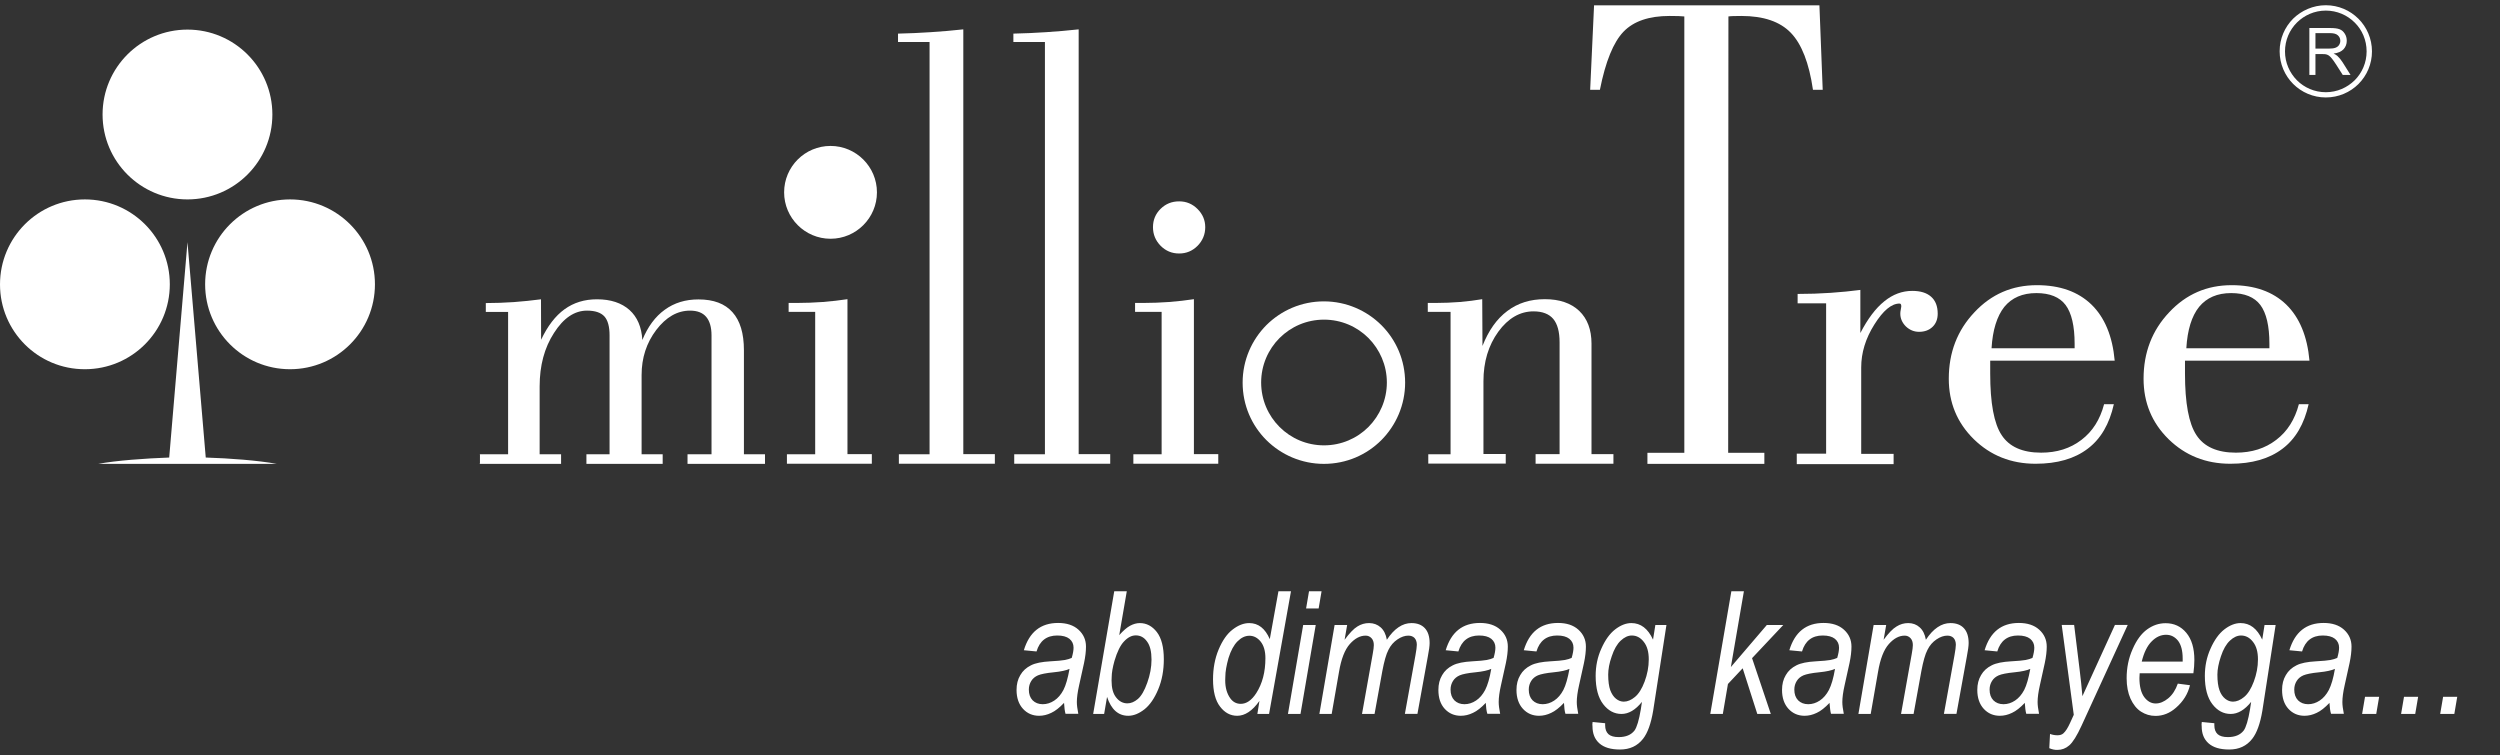 <?xml version="1.0" encoding="utf-8"?>
<!-- Generator: Adobe Illustrator 23.0.1, SVG Export Plug-In . SVG Version: 6.00 Build 0)  -->
<svg version="1.1" id="Layer_1" xmlns="http://www.w3.org/2000/svg" xmlns:xlink="http://www.w3.org/1999/xlink" x="0px" y="0px"
	 viewBox="0 0 205.23 62" style="enable-background:new 0 0 205.23 62;" xml:space="preserve">
<rect x="0" y="0" width="205.23" height="62" fill="#333333" stroke="none"/>
<style type="text/css">
	.st0{fill-rule:evenodd;clip-rule:evenodd;fill:#E3000F;}
	.st1{fill-rule:evenodd;clip-rule:evenodd;fill:#FFFFFF;}
	.st2{fill:#FFFFFF;}
	.st3{fill:#9C9C9C;}
</style>
<g>
	<path class="st1" d="M179.37,29.61v1.06c0,2.42,0.31,4.1,0.94,5.05c0.62,0.95,1.7,1.44,3.24,1.44c1.3,0,2.4-0.35,3.31-1.05
		c0.91-0.69,1.53-1.67,1.86-2.93h0.8c-0.36,1.62-1.07,2.85-2.15,3.66c-1.08,0.82-2.5,1.23-4.28,1.23c-2.01,0-3.7-0.68-5.07-2.02
		c-1.37-1.35-2.05-3-2.05-4.96c0-2.15,0.7-3.97,2.1-5.45c1.39-1.49,3.1-2.23,5.13-2.23c1.89,0,3.38,0.53,4.48,1.59
		c1.09,1.06,1.73,2.6,1.91,4.61H179.37z M179.48,28.59h6.82v-0.36c0-1.47-0.25-2.53-0.74-3.19c-0.49-0.65-1.29-0.98-2.4-0.98
		c-1.14,0-2.01,0.38-2.63,1.13C179.92,25.95,179.57,27.08,179.48,28.59z"/>
	<path class="st1" d="M163.38,29.61v1.06c0,2.42,0.31,4.1,0.94,5.05c0.62,0.95,1.7,1.44,3.24,1.44c1.3,0,2.4-0.35,3.31-1.05
		c0.91-0.69,1.53-1.67,1.86-2.93h0.8c-0.36,1.62-1.07,2.85-2.15,3.66c-1.08,0.82-2.5,1.23-4.28,1.23c-2.01,0-3.7-0.68-5.07-2.02
		c-1.37-1.35-2.05-3-2.05-4.96c0-2.15,0.7-3.97,2.1-5.45c1.39-1.49,3.1-2.23,5.13-2.23c1.89,0,3.38,0.53,4.48,1.59
		c1.09,1.06,1.73,2.6,1.91,4.61H163.38z M163.49,28.59h6.82v-0.36c0-1.47-0.25-2.53-0.74-3.19c-0.49-0.65-1.29-0.98-2.4-0.98
		c-1.14,0-2.01,0.38-2.63,1.13C163.94,25.95,163.58,27.08,163.49,28.59z"/>
	<path class="st1" d="M68.18,11.98c2.1,0,3.81,1.71,3.81,3.81c0,2.1-1.71,3.81-3.81,3.81c-2.1,0-3.81-1.71-3.81-3.81
		C64.37,13.69,66.07,11.98,68.18,11.98"/>
	<path class="st1" d="M117.25,38.08v-0.79h1.83V25.6h-1.87v-0.73h0.62c0.7,0,1.37-0.03,2.02-0.08c0.65-0.06,1.26-0.13,1.83-0.23
		l0.02,3.84c0.5-1.27,1.17-2.22,2.04-2.87c0.86-0.65,1.88-0.97,3.08-0.97c1.2,0,2.14,0.32,2.82,0.96c0.67,0.64,1.01,1.54,1.01,2.69
		v9.07h1.8v0.79h-6.39v-0.79h1.97v-9.17c0-0.87-0.17-1.51-0.52-1.93c-0.35-0.41-0.89-0.62-1.62-0.62c-1.11,0-2.08,0.56-2.89,1.67
		c-0.81,1.12-1.22,2.47-1.22,4.07v5.97h1.83v0.79H117.25z"/>
	<path class="st1" d="M147.5,38.08v-0.84h2.41V24.9h-2.34v-0.77c0.94,0,1.84-0.03,2.71-0.09c0.87-0.06,1.68-0.14,2.44-0.24v3.54
		c0.6-1.16,1.25-2.03,1.96-2.6c0.71-0.58,1.48-0.86,2.3-0.86c0.68,0,1.19,0.16,1.55,0.48c0.36,0.32,0.54,0.78,0.54,1.39
		c0,0.45-0.14,0.81-0.42,1.08c-0.28,0.27-0.65,0.41-1.11,0.41c-0.41,0-0.77-0.15-1.08-0.44c-0.3-0.3-0.46-0.65-0.46-1.05
		c0-0.1,0.01-0.21,0.04-0.34c0.02-0.13,0.04-0.21,0.04-0.25c0-0.1-0.01-0.16-0.04-0.19c-0.02-0.04-0.06-0.05-0.11-0.05
		c-0.65,0-1.34,0.57-2.06,1.72c-0.72,1.14-1.08,2.32-1.08,3.52v7.1h2.66v0.84H147.5z"/>
	<path class="st1" d="M94.65,18.65c0-0.59,0.21-1.1,0.63-1.51c0.42-0.41,0.92-0.61,1.52-0.61c0.59,0,1.09,0.21,1.51,0.63
		c0.42,0.42,0.63,0.92,0.63,1.49c0,0.59-0.21,1.1-0.63,1.53c-0.42,0.42-0.92,0.63-1.51,0.63c-0.6,0-1.1-0.21-1.52-0.63
		C94.86,19.75,94.65,19.24,94.65,18.65"/>
	<path class="st1" d="M93.04,38.08v-0.79h2.32V25.6h-2.18v-0.73h0.66c0.73,0,1.45-0.03,2.15-0.08c0.71-0.06,1.38-0.13,2.02-0.23
		v12.72h2v0.79H93.04z"/>
	<path class="st1" d="M83.26,38.08v-0.79h2.52V3.45h-2.59V2.76c0.91-0.02,1.81-0.06,2.7-0.12c0.89-0.06,1.77-0.13,2.66-0.23v34.87
		h2.59v0.79H83.26z"/>
	<path class="st1" d="M73.79,38.08v-0.79h2.52V3.45h-2.59V2.76c0.91-0.02,1.82-0.06,2.7-0.12c0.89-0.06,1.77-0.13,2.66-0.23v34.87
		h2.59v0.79H73.79z"/>
	<path class="st1" d="M64.6,38.08v-0.79h2.32V25.6h-2.18v-0.73h0.66c0.73,0,1.45-0.03,2.15-0.08c0.71-0.06,1.38-0.13,2.02-0.23
		v12.72h2v0.79H64.6z"/>
	<path class="st1" d="M108.68,24.74c1.84,0,3.51,0.75,4.72,1.95c1.21,1.21,1.95,2.87,1.95,4.72c0,1.84-0.75,3.51-1.95,4.72
		c-1.21,1.21-2.87,1.95-4.72,1.95c-1.84,0-3.51-0.75-4.72-1.95c-1.21-1.21-1.95-2.87-1.95-4.72c0-1.84,0.75-3.51,1.95-4.72
		C105.18,25.48,106.84,24.74,108.68,24.74 M112.34,27.75c-0.94-0.94-2.23-1.51-3.65-1.51c-1.43,0-2.72,0.58-3.65,1.51
		c-0.93,0.93-1.51,2.23-1.51,3.65c0,1.43,0.58,2.72,1.51,3.65c0.94,0.94,2.23,1.51,3.65,1.51c1.43,0,2.72-0.58,3.65-1.51
		c0.93-0.94,1.51-2.23,1.51-3.65C113.85,29.98,113.27,28.69,112.34,27.75z"/>
	<path class="st1" d="M39.39,38.07h-0.06v0.01h6.73v-0.79h-1.76v-5.57c0-1.71,0.39-3.17,1.18-4.39c0.78-1.22,1.68-1.83,2.71-1.83
		c0.66,0,1.13,0.16,1.42,0.47c0.29,0.32,0.43,0.84,0.43,1.56v9.76h-1.9v0.79h6.26v-0.79h-1.73v-6.5c0-1.41,0.4-2.64,1.2-3.7
		c0.81-1.06,1.73-1.59,2.78-1.59c0.59,0,1.03,0.17,1.32,0.51c0.29,0.34,0.44,0.85,0.44,1.52v9.76h-1.97v0.79h6.36v-0.79h-1.73v-8.54
		c0-1.38-0.31-2.42-0.94-3.12c-0.62-0.7-1.55-1.05-2.79-1.05c-1.07,0-1.99,0.28-2.77,0.85c-0.78,0.56-1.39,1.39-1.84,2.48
		c-0.06-1.06-0.41-1.88-1.05-2.46c-0.65-0.58-1.54-0.88-2.67-0.88c-1.03,0-1.91,0.27-2.67,0.82c-0.75,0.54-1.39,1.38-1.92,2.5
		l-0.01-3.32c-0.73,0.1-1.48,0.17-2.24,0.23c-0.76,0.05-1.52,0.08-2.29,0.08v0.73h1.83v11.68h-2.37v0.01h0.06V38.07z"/>
	<path class="st1" d="M135.24,38.08v-0.91h3.03V1.35c-0.15-0.01-0.32-0.02-0.48-0.03c-0.16-0.01-0.41-0.01-0.73-0.01
		c-1.69,0-2.95,0.43-3.78,1.29c-0.83,0.86-1.48,2.45-1.94,4.77h-0.8l0.32-6.93h18.5l0.27,6.93h-0.8c-0.32-2.2-0.93-3.76-1.82-4.68
		c-0.89-0.92-2.24-1.38-4.06-1.38c-0.31,0-0.54,0-0.68,0.01c-0.14,0-0.27,0.02-0.38,0.03l-0.02,35.82h2.97v0.91H135.24z"/>
	<path class="st1" d="M200.32,58.61l0.24-1.41h1.16l-0.24,1.41H200.32z M197.11,58.61l0.24-1.41h1.16l-0.24,1.41H197.11z
		 M193.91,58.61l0.24-1.41h1.16l-0.24,1.41H193.91z M191.68,54.91c-0.26,0.12-0.69,0.22-1.3,0.28c-0.62,0.06-1.05,0.15-1.29,0.25
		c-0.23,0.1-0.42,0.25-0.55,0.46c-0.13,0.21-0.2,0.44-0.2,0.71c0,0.37,0.1,0.66,0.31,0.88c0.21,0.21,0.49,0.32,0.83,0.32
		c0.33,0,0.65-0.1,0.95-0.3c0.3-0.2,0.55-0.49,0.75-0.87C191.38,56.25,191.55,55.68,191.68,54.91z M191.23,57.7
		c-0.37,0.39-0.72,0.67-1.05,0.82c-0.33,0.16-0.66,0.24-1,0.24c-0.53,0-0.97-0.19-1.32-0.57c-0.35-0.38-0.52-0.9-0.52-1.55
		c0-0.47,0.1-0.87,0.31-1.22c0.2-0.35,0.49-0.61,0.87-0.8c0.37-0.19,0.9-0.29,1.59-0.33c0.58-0.03,0.98-0.07,1.2-0.11
		c0.22-0.04,0.4-0.1,0.56-0.17c0.1-0.34,0.15-0.62,0.15-0.84c0-0.3-0.11-0.54-0.34-0.73c-0.23-0.18-0.56-0.27-1-0.27
		c-0.87,0-1.44,0.44-1.7,1.31l-1.04-0.1c0.45-1.49,1.38-2.24,2.81-2.24c0.7,0,1.26,0.18,1.67,0.55c0.41,0.37,0.62,0.83,0.62,1.39
		c0,0.38-0.05,0.83-0.16,1.35l-0.4,1.81c-0.13,0.57-0.19,1.04-0.19,1.39c0,0.25,0.04,0.57,0.12,0.97h-1.05
		C191.29,58.38,191.25,58.08,191.23,57.7z M182.03,55.38c0,0.54,0.06,0.97,0.17,1.28c0.11,0.31,0.27,0.54,0.47,0.7
		c0.2,0.16,0.41,0.24,0.64,0.24c0.3,0,0.61-0.13,0.91-0.38c0.31-0.25,0.58-0.68,0.8-1.27c0.22-0.59,0.34-1.2,0.34-1.82
		c0-0.61-0.13-1.09-0.41-1.44c-0.27-0.35-0.6-0.52-0.98-0.52c-0.31,0-0.61,0.14-0.91,0.42c-0.3,0.28-0.55,0.71-0.74,1.29
		C182.13,54.44,182.03,54.95,182.03,55.38z M180.75,59.27l1.03,0.1v0.17c0,0.32,0.09,0.56,0.27,0.73c0.18,0.16,0.46,0.24,0.84,0.24
		c0.59,0,1.02-0.18,1.3-0.54c0.19-0.26,0.37-0.85,0.52-1.75l0.09-0.6c-0.53,0.66-1.09,0.99-1.68,0.99c-0.59,0-1.09-0.27-1.5-0.8
		c-0.41-0.53-0.62-1.31-0.62-2.32c0-0.8,0.15-1.55,0.47-2.25c0.31-0.7,0.69-1.23,1.13-1.57c0.44-0.34,0.89-0.52,1.33-0.52
		c0.77,0,1.36,0.45,1.78,1.36l0.19-1.2h0.91l-1.09,7.04c-0.18,1.07-0.46,1.83-0.83,2.3c-0.46,0.59-1.09,0.88-1.89,0.88
		c-0.76,0-1.32-0.17-1.7-0.51c-0.38-0.34-0.56-0.8-0.56-1.39C180.72,59.54,180.73,59.41,180.75,59.27z M175.82,54.31h3.36v-0.25
		c0-0.65-0.13-1.13-0.38-1.46c-0.26-0.32-0.58-0.49-0.98-0.49c-0.43,0-0.83,0.18-1.19,0.55C176.27,53.02,176,53.57,175.82,54.31z
		 M178.78,56.12l1,0.13c-0.17,0.71-0.55,1.33-1.15,1.85c-0.5,0.44-1.06,0.67-1.68,0.67c-0.44,0-0.83-0.12-1.19-0.35
		c-0.36-0.23-0.64-0.59-0.86-1.06c-0.21-0.47-0.32-1.03-0.32-1.68c0-0.86,0.16-1.65,0.49-2.39c0.32-0.74,0.72-1.28,1.19-1.62
		c0.47-0.34,0.97-0.51,1.52-0.51c0.69,0,1.26,0.26,1.7,0.79c0.44,0.53,0.66,1.27,0.66,2.23c0,0.36-0.03,0.72-0.08,1.09h-4.41
		c-0.01,0.15-0.02,0.28-0.02,0.39c0,0.68,0.13,1.2,0.39,1.56c0.26,0.35,0.58,0.53,0.94,0.53c0.35,0,0.69-0.14,1.03-0.42
		C178.33,57.05,178.6,56.64,178.78,56.12z M168.23,61.42l0.06-1.17c0.21,0.08,0.42,0.11,0.61,0.11c0.21,0,0.37-0.05,0.49-0.16
		c0.18-0.16,0.36-0.44,0.55-0.86l0.3-0.66l-0.99-7.38h1.02l0.45,3.67c0.09,0.74,0.17,1.46,0.23,2.18l2.67-5.85h1.05l-3.79,8.27
		c-0.38,0.83-0.72,1.37-1.01,1.62c-0.29,0.25-0.61,0.37-0.96,0.37C168.69,61.57,168.46,61.52,168.23,61.42z M166.67,54.91
		c-0.26,0.12-0.69,0.22-1.3,0.28c-0.62,0.06-1.06,0.15-1.29,0.25c-0.23,0.1-0.42,0.25-0.55,0.46c-0.13,0.21-0.2,0.44-0.2,0.71
		c0,0.37,0.1,0.66,0.31,0.88c0.21,0.21,0.49,0.32,0.83,0.32c0.33,0,0.65-0.1,0.95-0.3c0.3-0.2,0.55-0.49,0.75-0.87
		C166.37,56.25,166.53,55.68,166.67,54.91z M166.22,57.7c-0.37,0.39-0.72,0.67-1.05,0.82c-0.33,0.16-0.66,0.24-1,0.24
		c-0.53,0-0.97-0.19-1.32-0.57c-0.35-0.38-0.53-0.9-0.53-1.55c0-0.47,0.1-0.87,0.31-1.22c0.2-0.35,0.49-0.61,0.87-0.8
		c0.37-0.19,0.9-0.29,1.59-0.33c0.58-0.03,0.98-0.07,1.2-0.11c0.22-0.04,0.4-0.1,0.56-0.17c0.1-0.34,0.15-0.62,0.15-0.84
		c0-0.3-0.11-0.54-0.34-0.73c-0.23-0.18-0.56-0.27-1-0.27c-0.87,0-1.44,0.44-1.7,1.31l-1.04-0.1c0.45-1.49,1.38-2.24,2.81-2.24
		c0.7,0,1.26,0.18,1.67,0.55c0.41,0.37,0.62,0.83,0.62,1.39c0,0.38-0.05,0.83-0.16,1.35l-0.4,1.81c-0.13,0.57-0.19,1.04-0.19,1.39
		c0,0.25,0.04,0.57,0.12,0.97h-1.05C166.28,58.38,166.24,58.08,166.22,57.7z M152.56,58.61l1.25-7.3h1.03l-0.21,1.21
		c0.4-0.54,0.75-0.91,1.06-1.09c0.3-0.19,0.62-0.28,0.96-0.28c0.37,0,0.69,0.12,0.94,0.35c0.26,0.23,0.43,0.57,0.51,1.02
		c0.3-0.46,0.62-0.8,0.96-1.03c0.34-0.23,0.69-0.34,1.06-0.34c0.47,0,0.84,0.14,1.1,0.42c0.26,0.28,0.39,0.69,0.39,1.22
		c0,0.23-0.05,0.61-0.15,1.12l-0.85,4.69h-1.03l0.87-4.82c0.07-0.39,0.11-0.68,0.11-0.85c0-0.24-0.07-0.43-0.19-0.56
		c-0.13-0.13-0.3-0.19-0.51-0.19c-0.28,0-0.58,0.1-0.89,0.31c-0.31,0.21-0.56,0.49-0.74,0.86c-0.19,0.36-0.35,0.94-0.5,1.73
		l-0.64,3.53h-1.03l0.88-4.93c0.06-0.33,0.09-0.57,0.09-0.72c0-0.24-0.06-0.43-0.19-0.57c-0.13-0.14-0.29-0.21-0.48-0.21
		c-0.46,0-0.89,0.23-1.3,0.69c-0.41,0.46-0.71,1.22-0.89,2.3l-0.6,3.44H152.56z M150.64,54.91c-0.26,0.12-0.69,0.22-1.3,0.28
		c-0.62,0.06-1.05,0.15-1.29,0.25c-0.23,0.1-0.42,0.25-0.55,0.46c-0.13,0.21-0.2,0.44-0.2,0.71c0,0.37,0.1,0.66,0.31,0.88
		c0.21,0.21,0.49,0.32,0.83,0.32c0.33,0,0.65-0.1,0.95-0.3c0.3-0.2,0.55-0.49,0.75-0.87C150.34,56.25,150.51,55.68,150.64,54.91z
		 M150.19,57.7c-0.37,0.39-0.72,0.67-1.05,0.82c-0.33,0.16-0.66,0.24-1,0.24c-0.53,0-0.97-0.19-1.32-0.57
		c-0.35-0.38-0.53-0.9-0.53-1.55c0-0.47,0.1-0.87,0.31-1.22c0.2-0.35,0.49-0.61,0.87-0.8c0.37-0.19,0.9-0.29,1.59-0.33
		c0.58-0.03,0.98-0.07,1.2-0.11c0.22-0.04,0.4-0.1,0.56-0.17c0.1-0.34,0.15-0.62,0.15-0.84c0-0.3-0.11-0.54-0.34-0.73
		c-0.23-0.18-0.56-0.27-1-0.27c-0.87,0-1.44,0.44-1.7,1.31l-1.04-0.1c0.45-1.49,1.38-2.24,2.81-2.24c0.7,0,1.26,0.18,1.67,0.55
		c0.41,0.37,0.62,0.83,0.62,1.39c0,0.38-0.05,0.83-0.16,1.35l-0.4,1.81c-0.13,0.57-0.19,1.04-0.19,1.39c0,0.25,0.04,0.57,0.12,0.97
		h-1.05C150.25,58.38,150.22,58.08,150.19,57.7z M140.4,58.61l1.73-10.07h1.03l-1.07,6.22l2.95-3.45h1.35l-2.56,2.72l1.54,4.58
		h-1.11l-1.2-3.75l-1.21,1.29l-0.42,2.46H140.4z M132.02,55.38c0,0.54,0.06,0.97,0.17,1.28c0.12,0.31,0.27,0.54,0.47,0.7
		c0.2,0.16,0.41,0.24,0.64,0.24c0.3,0,0.61-0.13,0.91-0.38c0.31-0.25,0.58-0.68,0.8-1.27c0.22-0.59,0.34-1.2,0.34-1.82
		c0-0.61-0.13-1.09-0.41-1.44c-0.27-0.35-0.6-0.52-0.98-0.52c-0.31,0-0.61,0.14-0.91,0.42c-0.3,0.28-0.55,0.71-0.74,1.29
		C132.11,54.44,132.02,54.95,132.02,55.38z M130.74,59.27l1.03,0.1v0.17c0,0.32,0.09,0.56,0.27,0.73c0.18,0.16,0.46,0.24,0.84,0.24
		c0.59,0,1.02-0.18,1.3-0.54c0.19-0.26,0.37-0.85,0.52-1.75l0.09-0.6c-0.53,0.66-1.09,0.99-1.68,0.99c-0.59,0-1.09-0.27-1.5-0.8
		c-0.41-0.53-0.62-1.31-0.62-2.32c0-0.8,0.15-1.55,0.47-2.25c0.31-0.7,0.69-1.23,1.13-1.57c0.44-0.34,0.89-0.52,1.33-0.52
		c0.77,0,1.36,0.45,1.78,1.36l0.19-1.2h0.91l-1.09,7.04c-0.18,1.07-0.46,1.83-0.83,2.3c-0.46,0.59-1.09,0.88-1.89,0.88
		c-0.76,0-1.32-0.17-1.7-0.51c-0.38-0.34-0.56-0.8-0.56-1.39C130.71,59.54,130.72,59.41,130.74,59.27z M128.84,54.91
		c-0.26,0.12-0.69,0.22-1.3,0.28c-0.62,0.06-1.05,0.15-1.29,0.25c-0.23,0.1-0.42,0.25-0.55,0.46c-0.13,0.21-0.2,0.44-0.2,0.71
		c0,0.37,0.1,0.66,0.31,0.88c0.21,0.21,0.49,0.32,0.83,0.32c0.33,0,0.65-0.1,0.95-0.3c0.3-0.2,0.55-0.49,0.75-0.87
		C128.54,56.25,128.7,55.68,128.84,54.91z M128.39,57.7c-0.37,0.39-0.72,0.67-1.05,0.82c-0.33,0.16-0.66,0.24-1,0.24
		c-0.53,0-0.97-0.19-1.32-0.57c-0.35-0.38-0.53-0.9-0.53-1.55c0-0.47,0.1-0.87,0.31-1.22c0.2-0.35,0.49-0.61,0.87-0.8
		c0.37-0.19,0.9-0.29,1.59-0.33c0.58-0.03,0.98-0.07,1.2-0.11c0.22-0.04,0.4-0.1,0.56-0.17c0.1-0.34,0.15-0.62,0.15-0.84
		c0-0.3-0.11-0.54-0.34-0.73c-0.23-0.18-0.56-0.27-1-0.27c-0.87,0-1.44,0.44-1.7,1.31l-1.04-0.1c0.45-1.49,1.38-2.24,2.81-2.24
		c0.7,0,1.26,0.18,1.67,0.55c0.41,0.37,0.62,0.83,0.62,1.39c0,0.38-0.05,0.83-0.16,1.35l-0.4,1.81c-0.13,0.57-0.19,1.04-0.19,1.39
		c0,0.25,0.04,0.57,0.12,0.97h-1.05C128.44,58.38,128.41,58.08,128.39,57.7z M122.42,54.91c-0.26,0.12-0.69,0.22-1.3,0.28
		c-0.62,0.06-1.06,0.15-1.29,0.25c-0.23,0.1-0.42,0.25-0.55,0.46c-0.13,0.21-0.2,0.44-0.2,0.71c0,0.37,0.1,0.66,0.31,0.88
		c0.21,0.21,0.49,0.32,0.83,0.32c0.33,0,0.65-0.1,0.95-0.3c0.3-0.2,0.55-0.49,0.75-0.87C122.12,56.25,122.29,55.68,122.42,54.91z
		 M121.97,57.7c-0.37,0.39-0.72,0.67-1.05,0.82c-0.33,0.16-0.66,0.24-1,0.24c-0.53,0-0.97-0.19-1.32-0.57
		c-0.35-0.38-0.52-0.9-0.52-1.55c0-0.47,0.1-0.87,0.31-1.22c0.2-0.35,0.49-0.61,0.87-0.8c0.37-0.19,0.9-0.29,1.59-0.33
		c0.58-0.03,0.98-0.07,1.2-0.11c0.22-0.04,0.4-0.1,0.56-0.17c0.1-0.34,0.15-0.62,0.15-0.84c0-0.3-0.11-0.54-0.34-0.73
		c-0.23-0.18-0.56-0.27-1-0.27c-0.87,0-1.44,0.44-1.7,1.31l-1.04-0.1c0.45-1.49,1.38-2.24,2.81-2.24c0.7,0,1.26,0.18,1.67,0.55
		c0.41,0.37,0.62,0.83,0.62,1.39c0,0.38-0.05,0.83-0.16,1.35l-0.4,1.81c-0.13,0.57-0.19,1.04-0.19,1.39c0,0.25,0.04,0.57,0.12,0.97
		h-1.05C122.03,58.38,121.99,58.08,121.97,57.7z M108.31,58.61l1.25-7.3h1.03l-0.21,1.21c0.4-0.54,0.75-0.91,1.05-1.09
		c0.3-0.19,0.62-0.28,0.96-0.28c0.37,0,0.69,0.12,0.95,0.35c0.26,0.23,0.43,0.57,0.51,1.02c0.3-0.46,0.62-0.8,0.96-1.03
		c0.34-0.23,0.69-0.34,1.06-0.34c0.47,0,0.84,0.14,1.1,0.42c0.26,0.28,0.39,0.69,0.39,1.22c0,0.23-0.05,0.61-0.15,1.12l-0.85,4.69
		h-1.03l0.87-4.82c0.07-0.39,0.11-0.68,0.11-0.85c0-0.24-0.07-0.43-0.19-0.56c-0.13-0.13-0.3-0.19-0.51-0.19
		c-0.28,0-0.58,0.1-0.89,0.31c-0.31,0.21-0.56,0.49-0.74,0.86c-0.19,0.36-0.35,0.94-0.5,1.73l-0.64,3.53h-1.03l0.88-4.93
		c0.06-0.33,0.09-0.57,0.09-0.72c0-0.24-0.06-0.43-0.19-0.57c-0.13-0.14-0.29-0.21-0.48-0.21c-0.46,0-0.89,0.23-1.3,0.69
		c-0.41,0.46-0.71,1.22-0.89,2.3l-0.6,3.44H108.31z M105.73,58.61l1.25-7.3h1.03l-1.25,7.3H105.73z M107.22,49.95l0.24-1.41h1.03
		l-0.24,1.41H107.22z M100.59,55.55l-0.01,0.3c0,0.6,0.14,1.09,0.42,1.48c0.22,0.3,0.5,0.45,0.86,0.45c0.46,0,0.89-0.29,1.27-0.88
		c0.5-0.78,0.75-1.74,0.75-2.87c0-0.58-0.13-1.03-0.39-1.36c-0.26-0.32-0.57-0.48-0.92-0.48c-0.35,0-0.67,0.15-0.98,0.46
		c-0.3,0.3-0.55,0.76-0.74,1.37C100.68,54.63,100.59,55.14,100.59,55.55z M103.39,57.54c-0.58,0.82-1.19,1.22-1.83,1.22
		c-0.55,0-1.02-0.25-1.4-0.75c-0.39-0.5-0.58-1.25-0.58-2.24c0-0.89,0.15-1.71,0.46-2.45c0.31-0.74,0.69-1.29,1.15-1.64
		c0.45-0.35,0.91-0.53,1.36-0.53c0.75,0,1.31,0.44,1.69,1.32l0.71-3.93h1.03l-1.8,10.07h-0.96L103.39,57.54z M91.26,55.6l-0.01,0.26
		c0,0.62,0.12,1.08,0.38,1.4c0.25,0.32,0.56,0.48,0.92,0.48c0.29,0,0.58-0.12,0.86-0.36c0.28-0.24,0.54-0.68,0.77-1.33
		c0.23-0.64,0.35-1.28,0.35-1.9c0-0.66-0.12-1.16-0.37-1.49c-0.24-0.34-0.55-0.5-0.92-0.5c-0.33,0-0.65,0.16-0.96,0.49
		c-0.31,0.32-0.57,0.86-0.79,1.6C91.34,54.79,91.26,55.24,91.26,55.6z M89.74,58.61l1.73-10.07h1.03l-0.62,3.6
		c0.33-0.37,0.63-0.63,0.89-0.77c0.26-0.14,0.53-0.22,0.8-0.22c0.55,0,1.02,0.25,1.4,0.74c0.38,0.5,0.57,1.24,0.57,2.23
		c0,0.91-0.15,1.73-0.46,2.47c-0.31,0.74-0.68,1.28-1.13,1.64c-0.45,0.35-0.89,0.53-1.33,0.53c-0.82,0-1.4-0.52-1.74-1.55l-0.24,1.4
		H89.74z M87.8,54.91c-0.26,0.12-0.69,0.22-1.3,0.28c-0.62,0.06-1.06,0.15-1.29,0.25c-0.23,0.1-0.42,0.25-0.55,0.46
		c-0.13,0.21-0.2,0.44-0.2,0.71c0,0.37,0.1,0.66,0.31,0.88c0.21,0.21,0.49,0.32,0.83,0.32c0.33,0,0.65-0.1,0.95-0.3
		c0.3-0.2,0.55-0.49,0.75-0.87C87.5,56.25,87.66,55.68,87.8,54.91z M87.35,57.7c-0.37,0.39-0.72,0.67-1.05,0.82
		c-0.33,0.16-0.66,0.24-1,0.24c-0.53,0-0.97-0.19-1.32-0.57c-0.35-0.38-0.53-0.9-0.53-1.55c0-0.47,0.1-0.87,0.31-1.22
		c0.2-0.35,0.49-0.61,0.87-0.8c0.37-0.19,0.9-0.29,1.59-0.33c0.58-0.03,0.98-0.07,1.2-0.11c0.22-0.04,0.4-0.1,0.56-0.17
		c0.1-0.34,0.15-0.62,0.15-0.84c0-0.3-0.11-0.54-0.34-0.73c-0.23-0.18-0.56-0.27-1-0.27c-0.87,0-1.44,0.44-1.7,1.31l-1.04-0.1
		c0.45-1.49,1.38-2.24,2.81-2.24c0.7,0,1.26,0.18,1.67,0.55c0.41,0.37,0.62,0.83,0.62,1.39c0,0.38-0.05,0.83-0.16,1.35l-0.4,1.81
		c-0.13,0.57-0.19,1.04-0.19,1.39c0,0.25,0.04,0.57,0.12,0.97h-1.05C87.41,58.38,87.37,58.08,87.35,57.7z"/>
	<path class="st1" d="M6.97,16.37c3.85,0,6.97,3.12,6.97,6.97c0,3.85-3.12,6.97-6.97,6.97C3.12,30.32,0,27.2,0,23.35
		C0,19.49,3.12,16.37,6.97,16.37 M23.81,16.37c-3.85,0-6.97,3.12-6.97,6.97c0,3.85,3.12,6.97,6.97,6.97c3.85,0,6.97-3.12,6.97-6.97
		C30.78,19.49,27.66,16.37,23.81,16.37z M16.89,37.56c1.95,0.06,4.32,0.24,5.83,0.52H8.06c1.51-0.28,3.88-0.45,5.83-0.52l1.5-17.68
		L16.89,37.56z M15.39,16.37c-3.85,0-6.97-3.12-6.97-6.97c0-3.85,3.12-6.97,6.97-6.97c3.85,0,6.97,3.12,6.97,6.97
		C22.36,13.25,19.24,16.37,15.39,16.37z"/>
	<path class="st2" d="M193.3,1.85c-0.61-0.61-1.45-0.98-2.37-0.98c-0.93,0-1.76,0.38-2.37,0.98c-0.61,0.61-0.98,1.45-0.98,2.37
		c0,0.93,0.38,1.76,0.98,2.37c0.61,0.61,1.45,0.98,2.37,0.98c0.93,0,1.76-0.38,2.37-0.98c0.61-0.61,0.98-1.45,0.98-2.37
		C194.28,3.29,193.91,2.45,193.3,1.85 M190.93,0.43c1.04,0,1.99,0.42,2.68,1.11c0.68,0.68,1.11,1.63,1.11,2.68
		c0,1.04-0.42,1.99-1.11,2.68C192.92,7.58,191.98,8,190.93,8c-1.04,0-1.99-0.42-2.68-1.11c-0.68-0.68-1.11-1.63-1.11-2.68
		c0-1.04,0.42-1.99,1.11-2.68C188.94,0.86,189.89,0.43,190.93,0.43z"/>
	<path class="st2" d="M190.09,3.99h1.09c0.23,0,0.41-0.02,0.54-0.07c0.13-0.05,0.23-0.12,0.3-0.23c0.07-0.11,0.1-0.22,0.1-0.34
		c0-0.18-0.07-0.33-0.2-0.45c-0.13-0.12-0.34-0.18-0.62-0.18h-1.22V3.99z M189.58,6.14V2.3h1.7c0.34,0,0.6,0.03,0.78,0.1
		c0.18,0.07,0.32,0.19,0.43,0.37c0.11,0.17,0.16,0.37,0.16,0.58c0,0.27-0.09,0.5-0.26,0.69c-0.18,0.19-0.45,0.31-0.82,0.36
		c0.14,0.06,0.24,0.13,0.31,0.19c0.15,0.14,0.29,0.31,0.42,0.51l0.66,1.05h-0.64l-0.51-0.8c-0.15-0.23-0.27-0.41-0.37-0.53
		c-0.1-0.12-0.18-0.21-0.26-0.26c-0.08-0.05-0.15-0.08-0.23-0.1c-0.06-0.01-0.15-0.02-0.28-0.02h-0.59v1.71H189.58z"/>
</g>
</svg>
